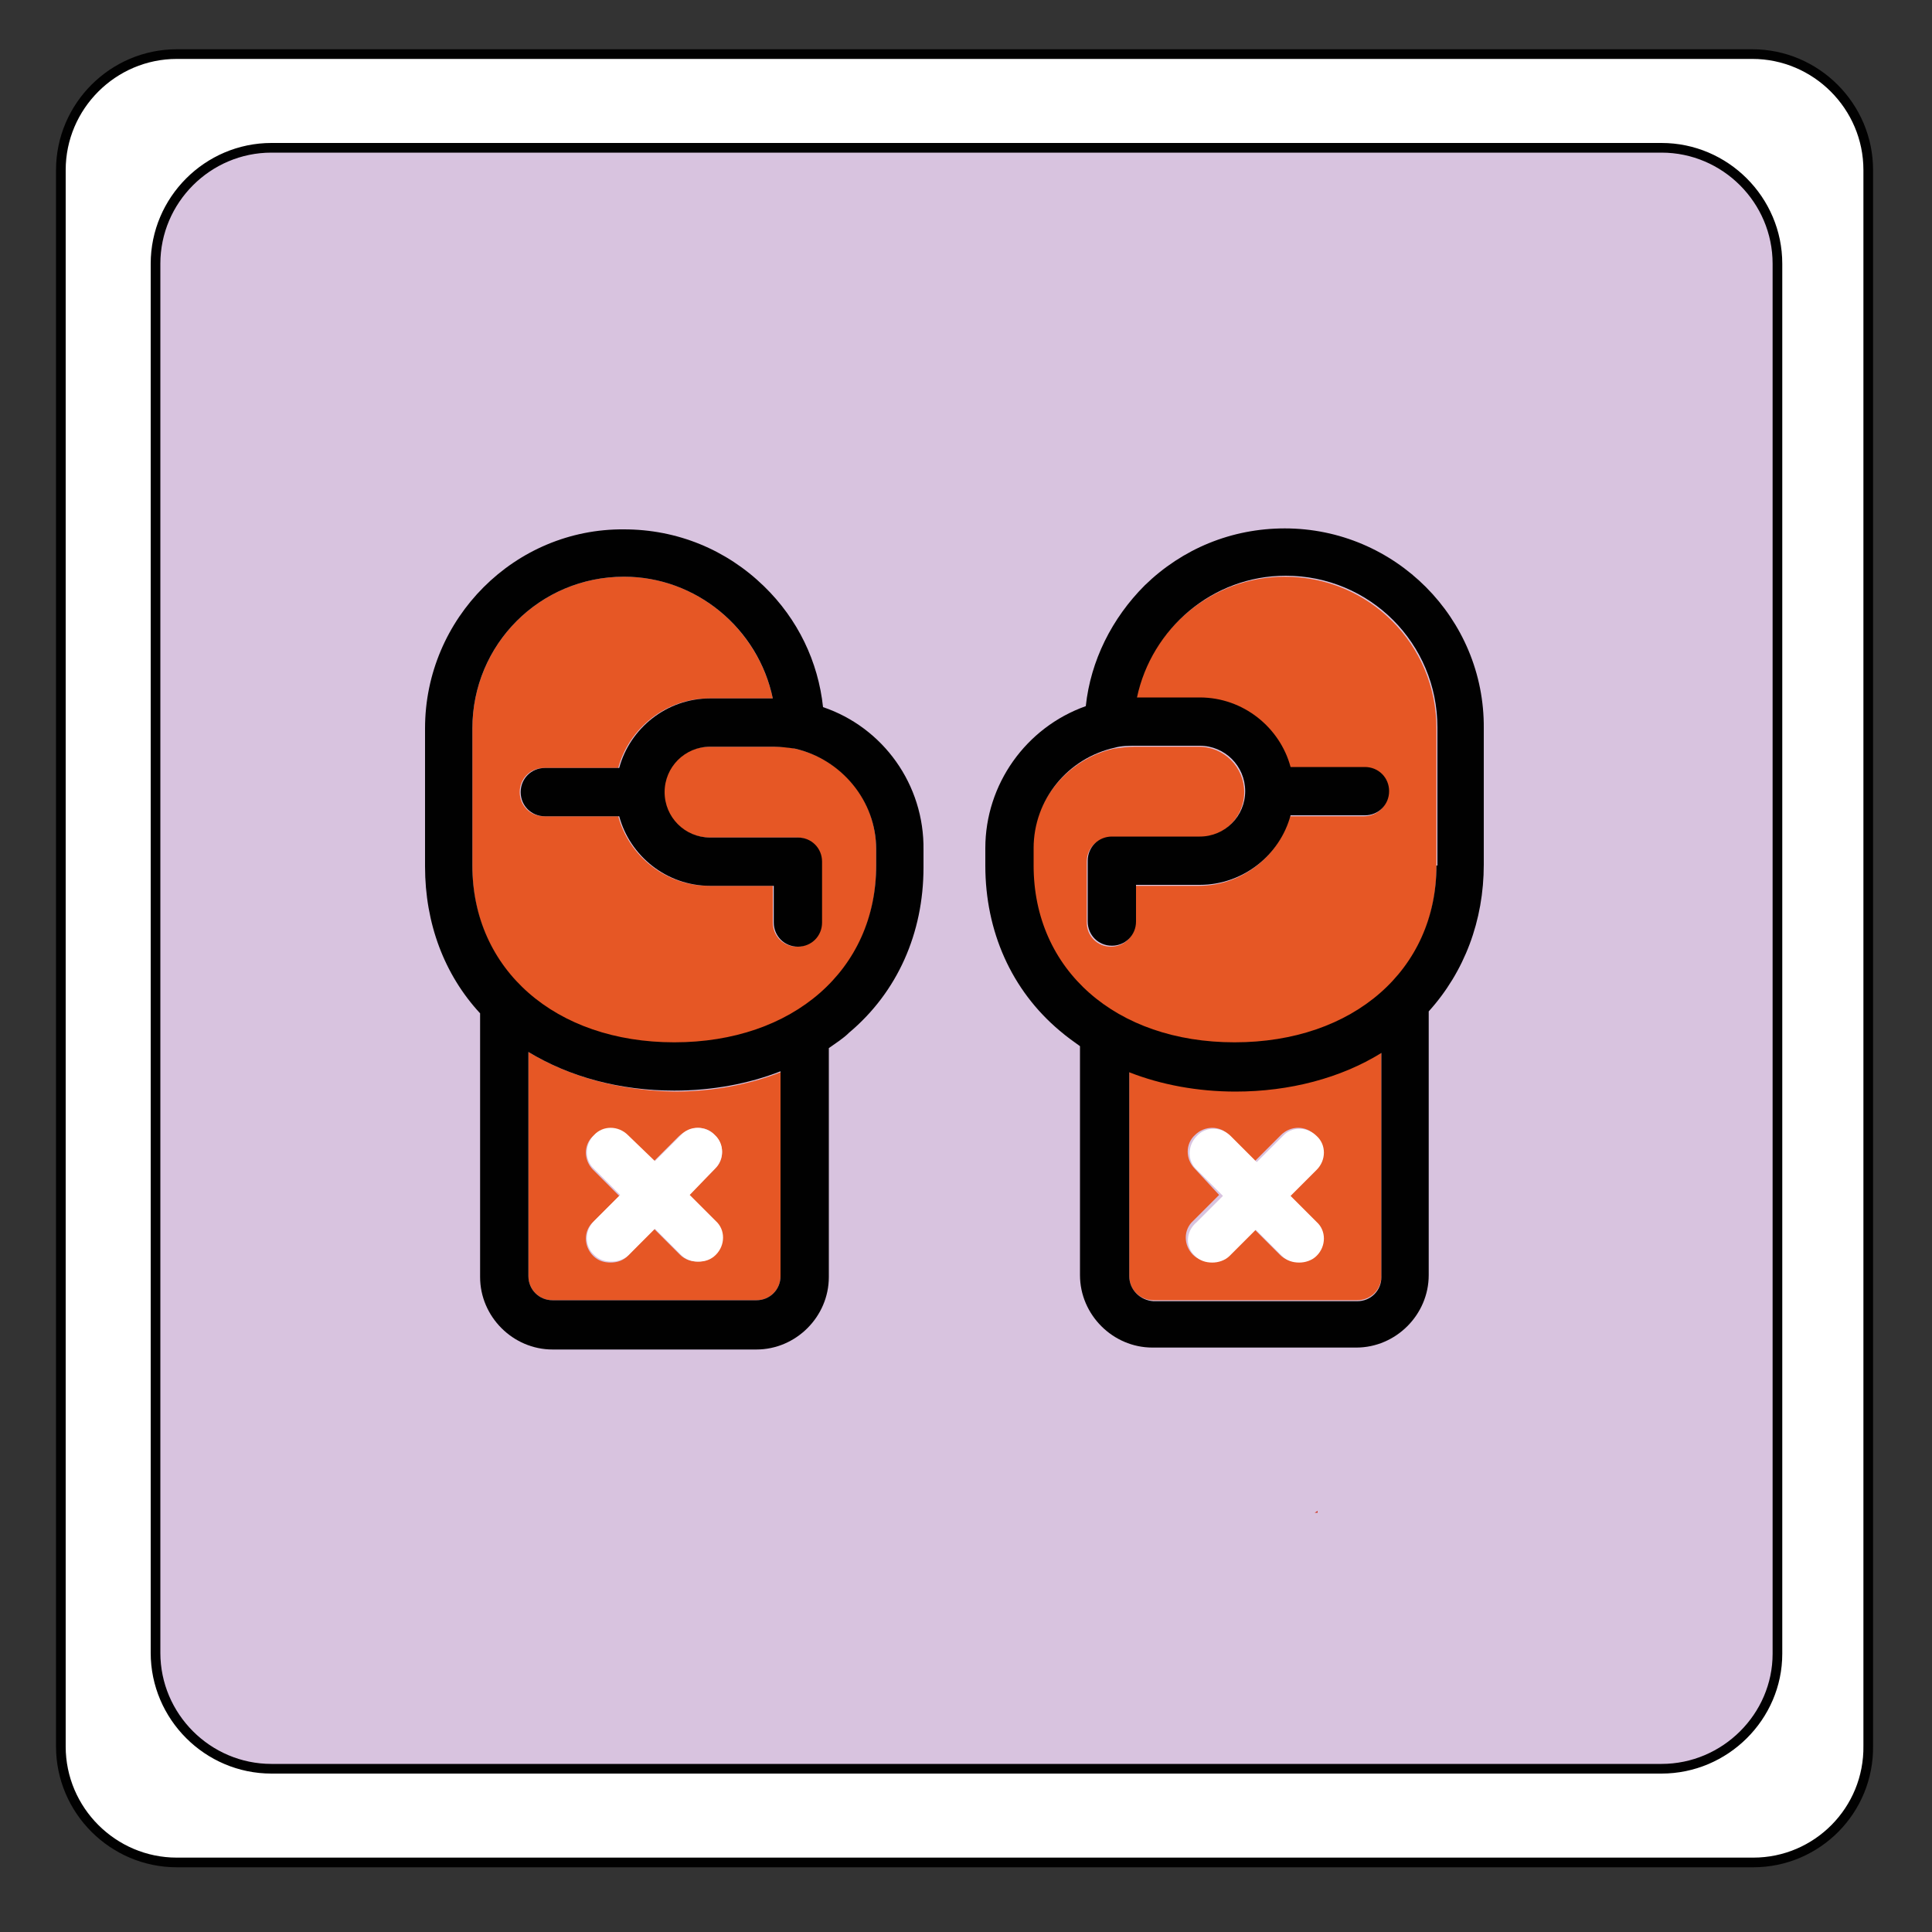<?xml version="1.0" encoding="utf-8"?>
<!-- Generator: Adobe Illustrator 22.0.1, SVG Export Plug-In . SVG Version: 6.00 Build 0)  -->
<svg version="1.1" id="Calque_1" xmlns="http://www.w3.org/2000/svg" xmlns:xlink="http://www.w3.org/1999/xlink" x="0px" y="0px"
	 viewBox="0 0 200 200" style="enable-background:new 0 0 200 200;" xml:space="preserve">
<rect x="0" y="0" width="200" height="200" fill="#333333" stroke="none"/>
<style type="text/css">
	.st0{fill:#D8C3DF;}
	.st1{fill:#FFFFFF;}
	.st2{fill:none;stroke:#010101;stroke-miterlimit:10;}
	.st3{fill:#CF3A27;}
	.st4{fill:#E65725;}
	.st5{fill:#010101;}
</style>
<g id="XMLID_1_">
	<g>
		<path class="st0" d="M172,15.3c6.6,0,12,5.4,12,12v143.9c0,6.6-5.4,12-12,12H28.1c-6.6,0-12-5.4-12-12V27.3c0-6.6,5.4-12,12-12
			H172z"/>
		<path class="st1" d="M184,27.3c0-6.6-5.4-12-12-12H28.1c-6.6,0-12,5.4-12,12v143.9c0,6.6,5.4,12,12,12H172c6.6,0,12-5.4,12-12
			L184,27.3L184,27.3z M18.3,5.6h163.1c6.6,0,12,5.4,12,12v163.1c0,6.6-5.4,12-12,12H18.3c-6.6,0-12-5.4-12-12V17.6
			C6.3,11,11.7,5.6,18.3,5.6z"/>
	</g>
	<g>
		<path class="st2" d="M172,183.1H28.1c-6.6,0-12-5.4-12-12V27.3c0-6.6,5.4-12,12-12H172c6.6,0,12,5.4,12,12v143.9
			C184,177.7,178.6,183.1,172,183.1z"/>
		<path class="st2" d="M181.5,192.8H18.3c-6.6,0-12-5.4-12-12V17.6c0-6.6,5.4-12,12-12h163.1c6.6,0,12,5.4,12,12v163.1
			C193.5,187.4,188.1,192.8,181.5,192.8z"/>
	</g>
</g>
<polygon class="st3" points="136.4,156.6 136.4,156.4 136.1,156.6 "/>
<g>
	<path class="st4" d="M140.5,134.6c1.4,0,2.5-1.1,2.5-2.5v-23.2c-4.3,2.6-9.5,4-15.1,4c-3.9,0-7.7-0.7-11-2v21.2
		c0,1.4,1.1,2.5,2.5,2.5L140.5,134.6L140.5,134.6z M123.7,121c-1-1-1-2.6,0-3.5c1-1,2.6-1,3.5,0l2.7,2.7l2.7-2.7c1-1,2.6-1,3.5,0
		c1,1,1,2.6,0,3.5l-2.7,2.7l2.7,2.7c1,1,1,2.6,0,3.5c-0.5,0.5-1.1,0.7-1.8,0.7s-1.3-0.2-1.8-0.7l-2.7-2.7l-2.7,2.7
		c-0.5,0.5-1.1,0.7-1.8,0.7c-0.6,0-1.3-0.2-1.8-0.7c-1-1-1-2.6,0-3.5l2.7-2.7L123.7,121z"/>
	<path class="st4" d="M133,59.7c-7.5,0-13.9,5.4-15.4,12.6h6.5c4.5,0,8.3,3.1,9.4,7.2h7.7c1.4,0,2.5,1.1,2.5,2.5
		c0,1.4-1.1,2.5-2.5,2.5h-7.7c-1.1,4.1-4.9,7.2-9.4,7.2h-6.6v3.8c0,1.4-1.1,2.5-2.5,2.5c-1.4,0-2.5-1.1-2.5-2.5v-6.3
		c0-1.4,1.1-2.5,2.5-2.5h9.1c2.6,0,4.7-2.1,4.7-4.7c0-2.6-2.1-4.7-4.7-4.7h-6.6c-0.7,0-1.5,0.1-2.2,0.2c0,0,0,0,0,0
		c-4.8,1.1-8.4,5.4-8.4,10.4v1.8c0,10.8,8.6,18.3,20.9,18.3s20.9-7.5,20.9-18.3V75.4C148.7,66.7,141.7,59.7,133,59.7z"/>
	<path class="st1" d="M123.7,130c0.5,0.5,1.1,0.7,1.8,0.7c0.6,0,1.3-0.2,1.8-0.7l2.7-2.7l2.7,2.7c0.5,0.5,1.1,0.7,1.8,0.7
		c0.6,0,1.3-0.2,1.8-0.7c1-1,1-2.6,0-3.5l-2.7-2.7l2.7-2.7c1-1,1-2.6,0-3.5c-1-1-2.6-1-3.5,0l-2.7,2.7l-2.7-2.7c-1-1-2.6-1-3.5,0
		c-1,1-1,2.6,0,3.5l2.7,2.7l-2.7,2.7C122.7,127.5,122.7,129.1,123.7,130z"/>
	<path class="st4" d="M82.3,77.5C82.3,77.5,82.3,77.5,82.3,77.5c-0.8-0.2-1.5-0.2-2.3-0.2h-6.6c-2.6,0-4.7,2.1-4.7,4.7
		c0,2.6,2.1,4.7,4.7,4.7h9.1c1.4,0,2.5,1.1,2.5,2.5v6.3c0,1.4-1.1,2.5-2.5,2.5c-1.4,0-2.5-1.1-2.5-2.5v-3.8h-6.6
		c-4.5,0-8.3-3.1-9.4-7.2h-7.7c-1.4,0-2.5-1.1-2.5-2.5c0-1.4,1.1-2.5,2.5-2.5h7.7c1.1-4.1,4.9-7.2,9.4-7.2H80
		c-1.5-7.1-7.8-12.6-15.4-12.6c-8.7,0-15.7,7-15.7,15.7v14.3c0,10.8,8.6,18.3,20.9,18.3c12.3,0,20.9-7.5,20.9-18.3v-1.8
		C90.7,82.9,87.2,78.6,82.3,77.5z"/>
	<path class="st4" d="M54.7,108.9v23.2c0,1.4,1.1,2.5,2.5,2.5h21.1c1.4,0,2.5-1.1,2.5-2.5V111c-3.3,1.3-7.1,2-11,2
		C64.2,112.9,59,111.5,54.7,108.9z M74,117.5c1,1,1,2.6,0,3.5l-2.7,2.7l2.7,2.7c1,1,1,2.6,0,3.5c-0.5,0.5-1.1,0.7-1.8,0.7
		c-0.6,0-1.3-0.2-1.8-0.7l-2.7-2.7L65,130c-0.5,0.5-1.1,0.7-1.8,0.7s-1.3-0.2-1.8-0.7c-1-1-1-2.6,0-3.5l2.7-2.7l-2.7-2.7
		c-1-1-1-2.6,0-3.5c1-1,2.6-1,3.5,0l2.7,2.7l2.7-2.7C71.5,116.5,73.1,116.5,74,117.5z"/>
	<path class="st1" d="M65,117.5c-1-1-2.6-1-3.5,0c-1,1-1,2.6,0,3.5l2.7,2.7l-2.7,2.7c-1,1-1,2.6,0,3.5c0.5,0.5,1.1,0.7,1.8,0.7
		c0.6,0,1.3-0.2,1.8-0.7l2.7-2.7l2.7,2.7c0.5,0.5,1.1,0.7,1.8,0.7s1.3-0.2,1.8-0.7c1-1,1-2.6,0-3.5l-2.7-2.7L74,121c1-1,1-2.6,0-3.5
		c-1-1-2.6-1-3.5,0l-2.7,2.7L65,117.5z"/>
	<path class="st5" d="M133,54.7c-5.5,0-10.6,2.1-14.5,5.9c-3.4,3.4-5.6,7.8-6.1,12.5c-6.2,2.2-10.4,8.1-10.4,14.7v1.8
		c0,6.8,2.7,12.9,7.7,17.1c0.7,0.6,1.4,1.1,2.1,1.6v23.7c0,4.1,3.4,7.5,7.5,7.5h21.1c4.1,0,7.5-3.4,7.5-7.5v-27.3
		c3.7-4.1,5.7-9.4,5.7-15.2V75.4C153.7,64,144.4,54.7,133,54.7z M148.7,89.6c0,10.8-8.6,18.3-20.9,18.3S107,100.4,107,89.6v-1.8
		c0-5,3.5-9.3,8.4-10.4c0,0,0,0,0,0c0.7-0.2,1.5-0.2,2.2-0.2h6.6c2.6,0,4.7,2.1,4.7,4.7c0,2.6-2.1,4.7-4.7,4.7h-9.1
		c-1.4,0-2.5,1.1-2.5,2.5v6.3c0,1.4,1.1,2.5,2.5,2.5c1.4,0,2.5-1.1,2.5-2.5v-3.8h6.6c4.5,0,8.3-3.1,9.4-7.2h7.7
		c1.4,0,2.5-1.1,2.5-2.5c0-1.4-1.1-2.5-2.5-2.5h-7.7c-1.1-4.1-4.9-7.2-9.4-7.2h-6.5c1.5-7.1,7.8-12.6,15.4-12.6
		c8.7,0,15.7,7,15.7,15.7V89.6z M116.9,132.1V111c3.3,1.3,7.1,2,11,2c5.6,0,10.9-1.4,15.1-4v23.2c0,1.4-1.1,2.5-2.5,2.5h-21.1
		C118,134.6,116.9,133.5,116.9,132.1z"/>
	<path class="st5" d="M85.2,73.2c-0.5-4.7-2.6-9.1-6.1-12.5c-3.9-3.8-9-5.9-14.5-5.9C53.3,54.7,44,64,44,75.4v14.3
		c0,5.9,2,11.2,5.7,15.2v27.3c0,4.1,3.4,7.5,7.5,7.5h21.1c4.1,0,7.5-3.4,7.5-7.5v-23.7c0.7-0.5,1.5-1,2.1-1.6
		c5-4.2,7.7-10.3,7.7-17.1v-1.8C95.7,81.2,91.4,75.3,85.2,73.2z M90.7,89.6c0,10.8-8.6,18.3-20.9,18.3c-12.3,0-20.9-7.5-20.9-18.3
		V75.4c0-8.7,7-15.7,15.7-15.7c7.5,0,13.9,5.4,15.4,12.6h-6.5c-4.5,0-8.3,3.1-9.4,7.2h-7.7c-1.4,0-2.5,1.1-2.5,2.5
		c0,1.4,1.1,2.5,2.5,2.5h7.7c1.1,4.1,4.9,7.2,9.4,7.2h6.6v3.8c0,1.4,1.1,2.5,2.5,2.5s2.5-1.1,2.5-2.5v-6.3c0-1.4-1.1-2.5-2.5-2.5
		h-9.1c-2.6,0-4.7-2.1-4.7-4.7c0-2.6,2.1-4.7,4.7-4.7h6.6c0.7,0,1.5,0.1,2.2,0.2c0,0,0,0,0,0c4.8,1.1,8.4,5.4,8.4,10.4L90.7,89.6
		L90.7,89.6z M80.8,132.1c0,1.4-1.1,2.5-2.5,2.5H57.2c-1.4,0-2.5-1.1-2.5-2.5v-23.2c4.3,2.6,9.5,4,15.1,4c3.9,0,7.7-0.7,11-2V132.1z
		"/>
</g>
</svg>
